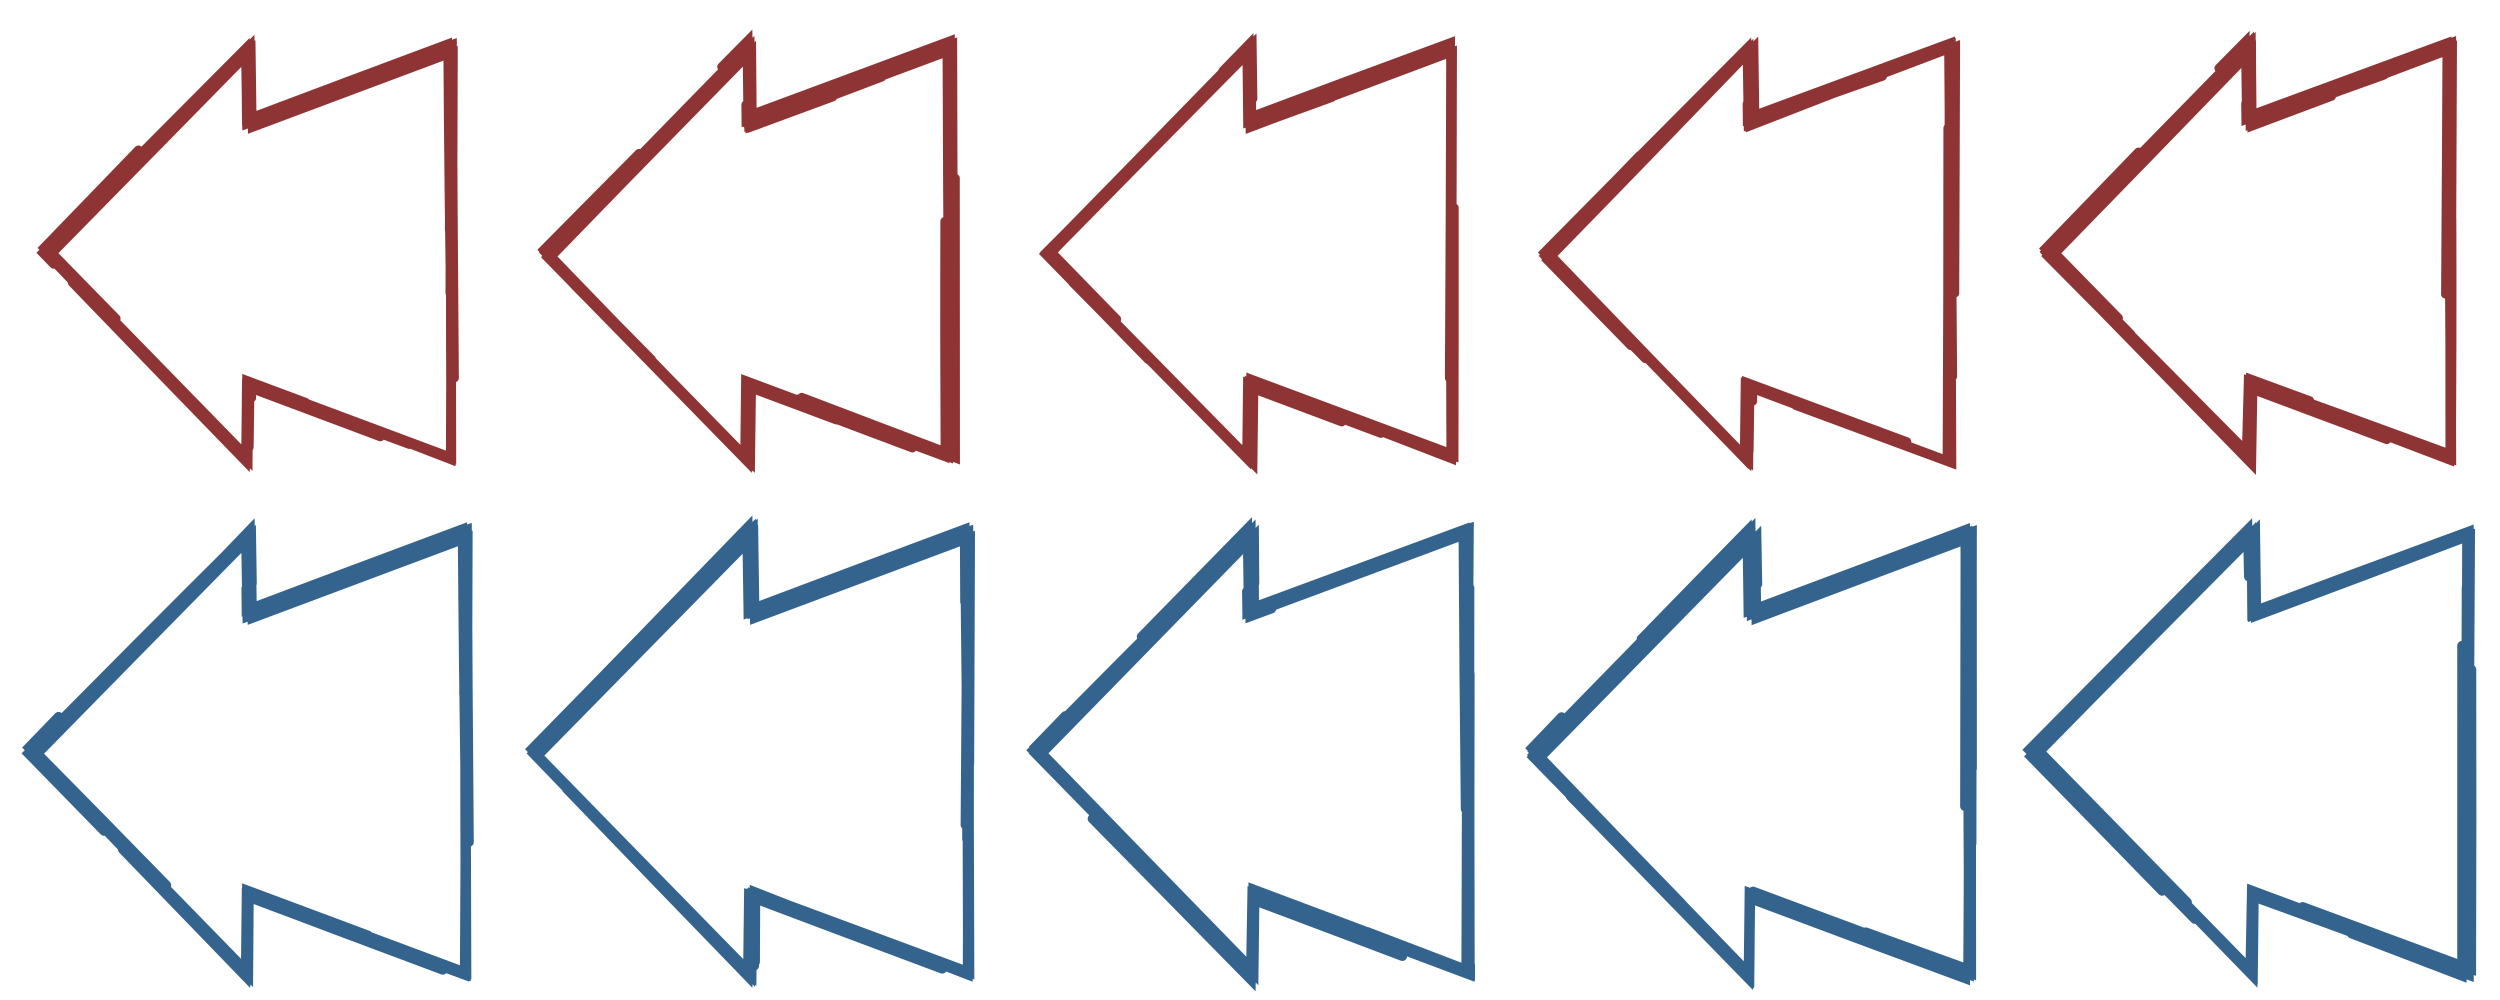 <?xml version="1.0" encoding="UTF-8" standalone="no"?>
<!-- Created with Inkscape (http://www.inkscape.org/) -->

<svg
   xmlns:dc="http://purl.org/dc/elements/1.1/"
   xmlns:cc="http://creativecommons.org/ns#"
   xmlns:rdf="http://www.w3.org/1999/02/22-rdf-syntax-ns#"
   xmlns:svg="http://www.w3.org/2000/svg"
   xmlns="http://www.w3.org/2000/svg"
   xmlns:sodipodi="http://sodipodi.sourceforge.net/DTD/sodipodi-0.dtd"
   xmlns:inkscape="http://www.inkscape.org/namespaces/inkscape"
   width="400"
   height="160"
   viewBox="0 0 400 160"
   id="svg4336"
   version="1.1"
   inkscape:version="0.91 r13725"
   sodipodi:docname="tutorial_arrow_left.svg">
  <defs
     id="defs4338">
    <inkscape:path-effect
       tgtlength_rdm="0.3;1"
       tgtlength="100"
       tgtscale="10"
       tgt_places_rdmness="1;1"
       nbtangents="0"
       tremble_frequency="1"
       tremble_size="0.6;618836982"
       parallel_offset="0.6;1"
       ends_tolerance="0.1;1"
       strokeoverlap_rdm="0.3;1"
       strokeoverlap="0.3"
       strokelength_rdm="0.3;1"
       strokelength="100"
       nbiter_approxstrokes="4"
       is_visible="true"
       id="path-effect6375"
       effect="sketch" />
    <inkscape:path-effect
       effect="sketch"
       id="path-effect6369"
       is_visible="true"
       nbiter_approxstrokes="4"
       strokelength="100"
       strokelength_rdm="0.3;1"
       strokeoverlap="0.3"
       strokeoverlap_rdm="0.3;1"
       ends_tolerance="0.1;1"
       parallel_offset="0.6;42583124"
       tremble_size="0.6;1"
       tremble_frequency="1"
       nbtangents="0"
       tgt_places_rdmness="1;1"
       tgtscale="10"
       tgtlength="100"
       tgtlength_rdm="0.3;1" />
    <inkscape:path-effect
       tgtlength_rdm="0.3;1"
       tgtlength="100"
       tgtscale="10"
       tgt_places_rdmness="1;1"
       nbtangents="0"
       tremble_frequency="1"
       tremble_size="0.6;1514296265"
       parallel_offset="0.5;1"
       ends_tolerance="0.1;1"
       strokeoverlap_rdm="0.3;1"
       strokeoverlap="0.3"
       strokelength_rdm="0.3;1"
       strokelength="100"
       nbiter_approxstrokes="4"
       is_visible="true"
       id="path-effect6363"
       effect="sketch" />
    <inkscape:path-effect
       effect="sketch"
       id="path-effect6357"
       is_visible="true"
       nbiter_approxstrokes="4"
       strokelength="100"
       strokelength_rdm="0.3;1"
       strokeoverlap="0.3"
       strokeoverlap_rdm="0.3;1"
       ends_tolerance="0.1;1"
       parallel_offset="0.6;1"
       tremble_size="0.6;1570625061"
       tremble_frequency="1"
       nbtangents="0"
       tgt_places_rdmness="1;1"
       tgtscale="10"
       tgtlength="100"
       tgtlength_rdm="0.3;1" />
    <inkscape:path-effect
       tgtlength_rdm="0.3;1"
       tgtlength="100"
       tgtscale="10"
       tgt_places_rdmness="1;1"
       nbtangents="0"
       tremble_frequency="1"
       tremble_size="0.9;2079157014"
       parallel_offset="0.8;750149994"
       ends_tolerance="0.1;1"
       strokeoverlap_rdm="0.3;1"
       strokeoverlap="0.3"
       strokelength_rdm="0.3;1"
       strokelength="100"
       nbiter_approxstrokes="4"
       is_visible="true"
       id="path-effect6326"
       effect="sketch" />
    <inkscape:path-effect
       effect="sketch"
       id="path-effect6322"
       is_visible="true"
       nbiter_approxstrokes="4"
       strokelength="100"
       strokelength_rdm="0.3;1"
       strokeoverlap="0.3"
       strokeoverlap_rdm="0.3;1"
       ends_tolerance="0.1;1"
       parallel_offset="0.8;1"
       tremble_size="1;576035799"
       tremble_frequency="1"
       nbtangents="0"
       tgt_places_rdmness="1;1"
       tgtscale="10"
       tgtlength="100"
       tgtlength_rdm="0.3;1" />
    <inkscape:path-effect
       tgtlength_rdm="0.3;1"
       tgtlength="100"
       tgtscale="10"
       tgt_places_rdmness="1;1"
       nbtangents="0"
       tremble_frequency="1"
       tremble_size="0.7;769559907"
       parallel_offset="0.8;1"
       ends_tolerance="0.1;1"
       strokeoverlap_rdm="0.3;1"
       strokeoverlap="0.3"
       strokelength_rdm="0.3;1"
       strokelength="100"
       nbiter_approxstrokes="4"
       is_visible="true"
       id="path-effect6318"
       effect="sketch" />
    <inkscape:path-effect
       effect="sketch"
       id="path-effect6314"
       is_visible="true"
       nbiter_approxstrokes="4"
       strokelength="100"
       strokelength_rdm="0.3;1561264387"
       strokeoverlap="0.3"
       strokeoverlap_rdm="0.3;1"
       ends_tolerance="0.1;1"
       parallel_offset="0.8;1"
       tremble_size="0.9;1"
       tremble_frequency="1"
       nbtangents="0"
       tgt_places_rdmness="1;1"
       tgtscale="10"
       tgtlength="100"
       tgtlength_rdm="0.3;1" />
    <inkscape:path-effect
       tgtlength_rdm="0.3;1"
       tgtlength="100"
       tgtscale="10"
       tgt_places_rdmness="1;1"
       nbtangents="0"
       tremble_frequency="1"
       tremble_size="0.6;1"
       parallel_offset="0.6;1"
       ends_tolerance="0.1;1"
       strokeoverlap_rdm="0.3;1"
       strokeoverlap="0.3"
       strokelength_rdm="0.3;1"
       strokelength="100"
       nbiter_approxstrokes="4"
       is_visible="true"
       id="path-effect6310"
       effect="sketch" />
    <inkscape:path-effect
       effect="sketch"
       id="path-effect6296"
       is_visible="true"
       nbiter_approxstrokes="4"
       strokelength="100"
       strokelength_rdm="0.3;1"
       strokeoverlap="0.3"
       strokeoverlap_rdm="0.3;1"
       ends_tolerance="0.1;1"
       parallel_offset="0.6;750149994"
       tremble_size="0.6;2079157014"
       tremble_frequency="1"
       nbtangents="0"
       tgt_places_rdmness="1;1"
       tgtscale="10"
       tgtlength="100"
       tgtlength_rdm="0.3;1" />
    <inkscape:path-effect
       tgtlength_rdm="0.3;1"
       tgtlength="100"
       tgtscale="10"
       tgt_places_rdmness="1;1"
       nbtangents="0"
       tremble_frequency="1"
       tremble_size="0.6;576035799"
       parallel_offset="0.6;1"
       ends_tolerance="0.1;1"
       strokeoverlap_rdm="0.3;1"
       strokeoverlap="0.3"
       strokelength_rdm="0.3;1"
       strokelength="100"
       nbiter_approxstrokes="4"
       is_visible="true"
       id="path-effect6292"
       effect="sketch" />
    <inkscape:path-effect
       effect="sketch"
       id="path-effect6288"
       is_visible="true"
       nbiter_approxstrokes="4"
       strokelength="100"
       strokelength_rdm="0.3;1"
       strokeoverlap="0.3"
       strokeoverlap_rdm="0.3;1"
       ends_tolerance="0.1;1"
       parallel_offset="0.6;1"
       tremble_size="0.6;769559907"
       tremble_frequency="1"
       nbtangents="0"
       tgt_places_rdmness="1;1"
       tgtscale="10"
       tgtlength="100"
       tgtlength_rdm="0.3;1" />
    <inkscape:path-effect
       tgtlength_rdm="0.3;1"
       tgtlength="100"
       tgtscale="10"
       tgt_places_rdmness="1;1"
       nbtangents="0"
       tremble_frequency="1"
       tremble_size="0.6;1"
       parallel_offset="0.6;1"
       ends_tolerance="0.1;1"
       strokeoverlap_rdm="0.3;1"
       strokeoverlap="0.3"
       strokelength_rdm="0.3;1561264387"
       strokelength="100"
       nbiter_approxstrokes="4"
       is_visible="true"
       id="path-effect6284"
       effect="sketch" />
    <inkscape:path-effect
       tgtlength_rdm="0.3;1"
       tgtlength="100"
       tgtscale="10"
       tgt_places_rdmness="1;1"
       nbtangents="0"
       tremble_frequency="1"
       tremble_size="1.9;1"
       parallel_offset="0.8;1"
       ends_tolerance="0.1;1"
       strokeoverlap_rdm="0.3;1"
       strokeoverlap="0.3"
       strokelength_rdm="0.3;1"
       strokelength="100"
       nbiter_approxstrokes="4"
       is_visible="true"
       id="path-effect6271"
       effect="sketch" />
    <inkscape:path-effect
       effect="sketch"
       id="path-effect6250"
       is_visible="true"
       nbiter_approxstrokes="4"
       strokelength="100"
       strokelength_rdm="0.3;1"
       strokeoverlap="0.3"
       strokeoverlap_rdm="0.3;1"
       ends_tolerance="0.1;1"
       parallel_offset="0.6;1"
       tremble_size="0.6;1"
       tremble_frequency="1"
       nbtangents="0"
       tgt_places_rdmness="1;1"
       tgtscale="10"
       tgtlength="100"
       tgtlength_rdm="0.3;1" />
    <inkscape:path-effect
       effect="skeletal"
       id="path-effect5423"
       is_visible="true"
       pattern="m -127.931,6.699 2.71,-4.83 2.71,4.83 z"
       copytype="repeated"
       prop_scale="1"
       scale_y_rel="false"
       spacing="3.5"
       normal_offset="0"
       tang_offset="0"
       prop_units="false"
       vertical_pattern="false"
       fuse_tolerance="0" />
    <inkscape:path-effect
       effect="sketch"
       id="path-effect5425"
       is_visible="true"
       nbiter_approxstrokes="3"
       strokelength="15"
       strokelength_rdm="0.3;1"
       strokeoverlap="0.3"
       strokeoverlap_rdm="0.3;1"
       ends_tolerance="0.1;1"
       parallel_offset="0.1;1519241579"
       tremble_size="0.3;313929042"
       tremble_frequency="1"
       nbtangents="0"
       tgt_places_rdmness="1;1"
       tgtscale="10"
       tgtlength="100"
       tgtlength_rdm="0.3;1" />
    <inkscape:path-effect
       effect="sketch"
       id="path-effect5116"
       is_visible="true"
       nbiter_approxstrokes="4"
       strokelength="20"
       strokelength_rdm="0.3;1"
       strokeoverlap="0.3"
       strokeoverlap_rdm="0.3;1"
       ends_tolerance="0.1;1"
       parallel_offset="1.2;334524706"
       tremble_size="1.2;1"
       tremble_frequency="1"
       nbtangents="0"
       tgt_places_rdmness="1;1"
       tgtscale="10"
       tgtlength="100"
       tgtlength_rdm="0.3;1" />
  </defs>
  <sodipodi:namedview
     id="base"
     pagecolor="#ffffff"
     bordercolor="#666666"
     borderopacity="1.0"
     inkscape:pageopacity="0.0"
     inkscape:pageshadow="2"
     inkscape:zoom="1.979899"
     inkscape:cx="112.23438"
     inkscape:cy="26.23718"
     inkscape:document-units="px"
     inkscape:current-layer="layer7"
     showgrid="false"
     inkscape:window-width="1920"
     inkscape:window-height="1017"
     inkscape:window-x="1912"
     inkscape:window-y="-8"
     inkscape:window-maximized="1"
     fit-margin-top="0"
     fit-margin-left="0"
     fit-margin-right="0"
     fit-margin-bottom="0"
     units="px"
     inkscape:snap-center="true" />
  <g
     inkscape:label="box"
     inkscape:groupmode="layer"
     id="layer1"
     transform="translate(-277.143,-163.791)"
     style="display:none"
     sodipodi:insensitive="true">
    <rect
       style="opacity:0.98;fill:#000000;fill-opacity:0.256;fill-rule:nonzero;stroke:none;stroke-width:1.5;stroke-linecap:round;stroke-linejoin:round;stroke-miterlimit:4;stroke-dasharray:none;stroke-dashoffset:0;stroke-opacity:1"
       id="rect6252"
       width="80"
       height="80"
       x="277.143"
       y="243.791" />
    <rect
       y="243.791"
       x="357.143"
       height="80"
       width="80"
       id="rect6256"
       style="opacity:0.98;fill:#000000;fill-opacity:0.256;fill-rule:nonzero;stroke:none;stroke-width:1.5;stroke-linecap:round;stroke-linejoin:round;stroke-miterlimit:4;stroke-dasharray:none;stroke-dashoffset:0;stroke-opacity:1" />
    <rect
       style="opacity:0.98;fill:#000000;fill-opacity:0.256;fill-rule:nonzero;stroke:none;stroke-width:1.5;stroke-linecap:round;stroke-linejoin:round;stroke-miterlimit:4;stroke-dasharray:none;stroke-dashoffset:0;stroke-opacity:1"
       id="rect6258"
       width="80"
       height="80"
       x="437.143"
       y="243.791" />
    <rect
       y="243.791"
       x="517.143"
       height="80"
       width="80"
       id="rect6260"
       style="opacity:0.98;fill:#000000;fill-opacity:0.256;fill-rule:nonzero;stroke:none;stroke-width:1.5;stroke-linecap:round;stroke-linejoin:round;stroke-miterlimit:4;stroke-dasharray:none;stroke-dashoffset:0;stroke-opacity:1" />
    <rect
       style="opacity:0.98;fill:#000000;fill-opacity:0.256;fill-rule:nonzero;stroke:none;stroke-width:1.5;stroke-linecap:round;stroke-linejoin:round;stroke-miterlimit:4;stroke-dasharray:none;stroke-dashoffset:0;stroke-opacity:1"
       id="rect6262"
       width="80"
       height="80"
       x="597.143"
       y="243.791" />
    <rect
       y="163.791"
       x="277.143"
       height="80"
       width="80"
       id="rect6298"
       style="opacity:0.98;fill:#000000;fill-opacity:0.256;fill-rule:nonzero;stroke:none;stroke-width:1.5;stroke-linecap:round;stroke-linejoin:round;stroke-miterlimit:4;stroke-dasharray:none;stroke-dashoffset:0;stroke-opacity:1" />
    <rect
       style="opacity:0.98;fill:#000000;fill-opacity:0.256;fill-rule:nonzero;stroke:none;stroke-width:1.5;stroke-linecap:round;stroke-linejoin:round;stroke-miterlimit:4;stroke-dasharray:none;stroke-dashoffset:0;stroke-opacity:1"
       id="rect6300"
       width="80"
       height="80"
       x="357.143"
       y="163.791" />
    <rect
       y="163.791"
       x="437.143"
       height="80"
       width="80"
       id="rect6302"
       style="opacity:0.98;fill:#000000;fill-opacity:0.256;fill-rule:nonzero;stroke:none;stroke-width:1.5;stroke-linecap:round;stroke-linejoin:round;stroke-miterlimit:4;stroke-dasharray:none;stroke-dashoffset:0;stroke-opacity:1" />
    <rect
       style="opacity:0.98;fill:#000000;fill-opacity:0.256;fill-rule:nonzero;stroke:none;stroke-width:1.5;stroke-linecap:round;stroke-linejoin:round;stroke-miterlimit:4;stroke-dasharray:none;stroke-dashoffset:0;stroke-opacity:1"
       id="rect6304"
       width="80"
       height="80"
       x="517.143"
       y="163.791" />
    <rect
       y="163.791"
       x="597.143"
       height="80"
       width="80"
       id="rect6306"
       style="opacity:0.98;fill:#000000;fill-opacity:0.256;fill-rule:nonzero;stroke:none;stroke-width:1.5;stroke-linecap:round;stroke-linejoin:round;stroke-miterlimit:4;stroke-dasharray:none;stroke-dashoffset:0;stroke-opacity:1" />
  </g>
  <g
     inkscape:groupmode="layer"
     id="layer7"
     inkscape:label="normal_fill"
     style="display:inline"
     transform="translate(0,80)" />
  <g
     inkscape:groupmode="layer"
     id="layer5"
     inkscape:label="normal"
     style="display:inline"
     transform="translate(0,80)">
    <path
       style="display:inline;opacity:0.98;fill:none;fill-opacity:1;fill-rule:nonzero;stroke:#30618c;stroke-width:1.5;stroke-linecap:round;stroke-miterlimit:4;stroke-dasharray:none;stroke-dashoffset:0;stroke-opacity:1"
       d="m 317.402,256.37 c 0.037,2.109 0.072,4.219 0.106,6.33 11.543,-4.329 23.036,-8.626 34.504,-12.909 -0.029,12.429 -0.084,24.87 -0.137,37.303 m -0.139,-20.63 c -0.042,17.617 -0.007,35.282 0.069,52.968 -5.844,-2.18 -11.684,-4.357 -17.519,-6.534 m 13.694,6.09 c -10.508,-3.924 -20.972,-7.851 -31.414,-11.79 -0.049,4.277 -0.094,8.553 -0.137,12.827 -6.562,-6.766 -13.113,-13.542 -19.663,-20.332 m 12.339,12.255 c -8.787,-8.999 -17.616,-18.027 -26.457,-27.061 11.569,-11.781 23.118,-23.572 34.714,-35.325 0.038,2.525 0.077,5.051 0.117,7.578 m -0.955,0.793 c 0.01,1.151 0.02,2.301 0.031,3.452 11.465,-4.326 22.998,-8.639 34.579,-12.955 0.102,14.8 0.276,29.595 0.491,44.36 m -0.062,-20.78 c -0.06,16.013 -0.012,31.904 0.104,47.711 -8.888,-3.436 -17.753,-6.902 -26.602,-10.391 m 15.608,6.626 c -8.061,-2.998 -16.093,-5.999 -24.103,-9.005 -0.041,4.288 -0.076,8.575 -0.107,12.861 -8.354,-8.615 -16.669,-17.238 -24.961,-25.868 m 12.285,11.485 c -7.011,-7.201 -14.053,-14.376 -21.119,-21.527 9.298,-9.492 18.553,-18.942 27.78,-28.357 m -10.473,10.718 c 5.687,-5.766 11.357,-11.551 17.016,-17.35 0.051,4.284 0.099,8.563 0.145,12.839 11.478,-4.338 22.935,-8.706 34.388,-13.094 -0.022,6.011 -0.044,12.018 -0.066,18.02 m -34.159,-9.84 c 0.014,1.475 0.029,2.949 0.045,4.423 11.477,-4.23 22.994,-8.485 34.539,-12.738 0.065,16.641 0.18,33.287 0.316,50.008 m -0.585,-24.708 c 0.09,15.32 0.099,30.609 0.082,45.884 -11.352,-4.247 -22.719,-8.503 -34.074,-12.76 m 18.39,6.484 c -6.447,-2.4 -12.912,-4.814 -19.388,-7.239 -0.045,4.29 -0.096,8.575 -0.149,12.856 -11.555,-11.842 -23.159,-23.738 -34.745,-35.651 1.593,-1.648 3.185,-3.296 4.779,-4.945 m 7.288,18.316 c -4.046,-4.155 -8.097,-8.301 -12.149,-12.436 11.605,-11.727 23.191,-23.373 34.816,-34.923 0.072,4.357 0.146,8.721 0.224,13.092 1.167,-0.41 2.333,-0.819 3.5,-1.228 m -3.154,-10.811 c 0.028,3.767 0.058,7.533 0.089,11.299 11.45,-4.223 22.911,-8.445 34.362,-12.638 -0.032,8.556 -0.069,17.127 -0.119,25.721 m 0.281,-16.945 c 0.014,20.453 -0.048,40.986 -0.171,61.524 -5.488,-2.031 -10.981,-4.061 -16.478,-6.092 m 16.442,5.167 c -8.6e-4,0.425 -0.002,0.85 -0.002,1.275 -11.519,-4.251 -22.998,-8.516 -34.448,-12.776 -0.035,4.303 -0.067,8.606 -0.096,12.91 -9.419,-9.661 -18.805,-19.31 -28.174,-28.926 m 17.574,17.844 c -7.908,-8.081 -15.834,-16.211 -23.768,-24.38 11.55,-11.89 23.084,-23.864 34.628,-35.893 0.051,4.233 0.103,8.462 0.156,12.688 0.267,-0.104 0.534,-0.208 0.801,-0.312"
       id="rect4280"
       inkscape:connector-curvature="0"
       sodipodi:nodetypes="cccccccc"
       inkscape:path-effect="#path-effect6250"
       inkscape:original-d="m 316.95729,248.89977 0.15613,12.87542 34.49063,-12.87542 0,70.81115 -34.49063,-12.87544 -0.15613,12.87544 -34.64688,-35.40558 z"
       transform="translate(-277.143,-243.791)" />
    <path
       inkscape:original-d="m 120.19462,5.10898 0.15613,12.87542 34.49063,-12.87542 0,70.81115 -34.49063,-12.87544 -0.15613,12.87544 -34.646885,-35.40558 z"
       inkscape:path-effect="#path-effect6284"
       sodipodi:nodetypes="cccccccc"
       inkscape:connector-curvature="0"
       id="path6282"
       d="m 120.639,12.579 c 0.037,2.109 0.072,4.219 0.106,6.33 11.543,-4.329 23.036,-8.626 34.504,-12.909 -0.029,12.077 -0.081,24.166 -0.133,36.247 m -0.144,-20.374 c -0.043,17.883 -0.006,35.816 0.072,53.77 -6.105,-2.277 -12.205,-4.552 -18.301,-6.825 m 14.016,6.209 c -10.355,-3.867 -20.668,-7.737 -30.957,-11.618 -0.049,4.277 -0.095,8.553 -0.138,12.827 C 109.993,66.265 100.346,56.272 90.688,46.243 M 105.002,60.657 C 98.642,54.144 92.261,47.616 85.869,41.081 97.449,29.308 108.995,17.513 120.575,5.746 c 0.06,4.301 0.122,8.604 0.188,12.909 3.052,-1.125 6.106,-2.249 9.163,-3.371 M 119.76,14.143 c 0.01,1.151 0.02,2.301 0.031,3.452 11.465,-4.326 22.998,-8.639 34.579,-12.955 0.122,17.685 0.347,35.363 0.62,52.991 m -0.192,-22.944 c -0.052,13.851 -0.023,27.61 0.061,41.301 -11.423,-4.392 -22.803,-8.837 -34.158,-13.318 -0.002,3.953 -0.002,7.902 -1.5e-4,11.848 m 7.255,-8.308 c -2.724,-1.013 -5.444,-2.026 -8.161,-3.04 -0.058,4.291 -0.109,8.58 -0.153,12.869 C 108.121,64.225 96.688,52.397 85.301,40.554 92.049,33.73 98.813,26.9 105.584,20.067 M 90.267,35.625 C 100.402,25.288 110.472,15.006 120.499,4.769 c 0.03,4.317 0.057,8.638 0.08,12.962 6.46,-2.376 12.911,-4.741 19.355,-7.098 m -19.637,2.961 c 0.022,1.47 0.044,2.939 0.066,4.407 11.528,-4.274 23.02,-8.589 34.494,-12.933 -0.031,16.438 -0.097,32.823 -0.157,49.181 m 0.38,-25.238 c -0.037,15.542 -0.008,31.039 0.061,46.547 -11.441,-4.251 -22.857,-8.495 -34.259,-12.704 -0.016,3.676 -0.031,7.356 -0.044,11.039 m 13.329,-5.704 c -4.573,-1.71 -9.155,-3.422 -13.744,-5.138 -0.04,4.294 -0.085,8.586 -0.133,12.877 C 108.755,64.122 97.164,52.292 85.587,40.457 c 0.544,-0.559 1.089,-1.118 1.633,-1.677 m 9.836,13.4 C 93.066,48.086 89.063,43.983 85.052,39.871 96.636,28.069 108.147,16.201 119.654,4.303 c 0.018,1.916 0.037,3.831 0.055,5.746 m -9.914,4.916 c 3.244,-3.288 6.484,-6.57 9.724,-9.846 0.067,4.308 0.133,8.622 0.198,12.941 11.535,-4.213 23.065,-8.38 34.615,-12.495 0.015,3.58 0.032,7.164 0.05,10.752 M 120.271,6.67 c 0.028,3.767 0.058,7.533 0.089,11.299 11.45,-4.223 22.911,-8.445 34.362,-12.638 -0.058,15.487 -0.133,31.019 -0.271,46.654 m 0.432,-21.802 c 0.011,15.112 -0.021,30.267 -0.087,45.436 -7.876,-2.922 -15.762,-5.84 -23.657,-8.759 m 15.699,6.19 c -8.903,-3.284 -17.782,-6.577 -26.641,-9.87 -0.041,4.302 -0.078,8.605 -0.112,12.908 C 110.507,66.277 100.966,56.472 91.447,46.697 M 107.365,62.819 C 100.176,55.474 92.973,48.088 85.762,40.669 97.315,28.789 108.848,16.824 120.392,4.802 c 0,-4.173e-4 0.004,0.301 0.004,0.301 M 103.92,21.333 c 5.429,-5.523 10.861,-11.045 16.296,-16.562 0.057,4.308 0.114,8.617 0.173,12.928 11.516,-4.236 23.04,-8.454 34.575,-12.641 0.027,8.694 0.059,17.404 0.097,26.135"
       style="display:inline;opacity:0.98;fill:none;fill-opacity:1;fill-rule:nonzero;stroke:#30618c;stroke-width:1.5;stroke-linecap:round;stroke-miterlimit:4;stroke-dasharray:none;stroke-dashoffset:0;stroke-opacity:1" />
    <path
       style="display:inline;opacity:0.98;fill:none;fill-opacity:1;fill-rule:nonzero;stroke:#30618c;stroke-width:1.5;stroke-linecap:round;stroke-miterlimit:4;stroke-dasharray:none;stroke-dashoffset:0;stroke-opacity:1"
       d="m 199.983,11.655 c 0.015,2.114 0.032,4.229 0.05,6.343 11.454,-4.307 22.962,-8.603 34.499,-12.897 0.041,12.419 0.111,24.841 0.185,37.257 m 0.35,-19.391 c 0.087,17.756 0.107,35.407 0.135,53.041 -5.862,-2.198 -11.722,-4.399 -17.579,-6.597 m 14.227,5.11 c -10.511,-3.902 -21.009,-7.796 -31.514,-11.682 -0.073,4.297 -0.148,8.596 -0.224,12.896 -6.636,-6.709 -13.282,-13.413 -19.951,-20.112 m 12.636,12.542 C 183.995,59.074 175.139,50.024 166.253,40.997 177.763,29.226 189.222,17.494 200.682,5.761 c 0.017,2.528 0.034,5.056 0.051,7.584 m -1.25,1.276 c 0.014,1.159 0.028,2.318 0.042,3.476 11.5,-4.248 23.031,-8.551 34.592,-12.887 0.077,14.776 0.198,29.503 0.36,44.222 m 0.711,-21.625 c -0.005,15.928 -0.039,31.897 -0.106,47.884 -8.997,-3.327 -18.006,-6.648 -27.027,-9.966 m 16.323,7.279 c -7.987,-3.031 -16.001,-6.047 -24.035,-9.056 -0.053,4.286 -0.112,8.574 -0.174,12.863 -8.443,-8.607 -16.915,-17.205 -25.393,-25.813 m 11.536,10.537 c -7.068,-7.147 -14.083,-14.314 -21.056,-21.49 9.423,-9.525 18.922,-19.065 28.478,-28.593 m -11.098,10.42 c 5.634,-5.773 11.286,-11.547 16.951,-17.319 0.054,4.298 0.113,8.597 0.174,12.897 11.523,-4.27 23.071,-8.534 34.626,-12.785 0.029,6.079 0.06,12.161 0.091,18.247 m -33.82,-9.916 c 0.015,1.469 0.03,2.938 0.044,4.407 11.47,-4.272 22.926,-8.556 34.356,-12.843 -0.09,16.594 -0.225,33.183 -0.428,49.789 m 0.079,-24.898 c -0.046,15.336 -0.082,30.643 -0.136,45.947 -11.381,-4.224 -22.775,-8.449 -34.194,-12.663 m 19.535,6.811 c -6.467,-2.427 -12.942,-4.857 -19.423,-7.292 -0.048,4.284 -0.098,8.566 -0.149,12.846 -11.546,-11.847 -23.112,-23.721 -34.663,-35.632 1.597,-1.648 3.195,-3.296 4.793,-4.945 m 7.607,18.651 c -4.067,-4.142 -8.146,-8.283 -12.237,-12.421 11.497,-11.736 22.901,-23.45 34.221,-35.103 -0.007,4.331 -0.02,8.665 -0.038,13.005 1.139,-0.419 2.277,-0.837 3.415,-1.255 M 200.557,6.811 c 0.039,3.745 0.074,7.494 0.107,11.244 11.456,-4.273 22.879,-8.516 34.26,-12.731 -0.08,8.542 -0.179,17.098 -0.302,25.668 m 0.524,-16.923 c -0.036,20.431 -0.032,40.884 -0.03,61.26 -5.453,-2.077 -10.906,-4.16 -16.36,-6.252 m 16.497,5.366 c -8e-5,0.424 -1.6e-4,0.848 -2.3e-4,1.272 -11.499,-4.279 -22.995,-8.549 -34.489,-12.804 -0.051,4.305 -0.102,8.611 -0.153,12.92 -9.488,-9.648 -18.975,-19.275 -28.462,-28.876 m 17.353,17.998 c -7.957,-8.136 -15.91,-16.269 -23.864,-24.407 11.52,-11.844 23.034,-23.7 34.519,-35.596 0.035,4.267 0.069,8.532 0.099,12.793 0.266,-0.102 0.531,-0.203 0.796,-0.305"
       id="path6286"
       inkscape:connector-curvature="0"
       sodipodi:nodetypes="cccccccc"
       inkscape:path-effect="#path-effect6288"
       inkscape:original-d="m 200.19462,5.10898 0.15613,12.87542 34.49063,-12.87542 0,70.81115 -34.49063,-12.87544 -0.15613,12.87544 -34.64689,-35.40558 z" />
    <path
       inkscape:original-d="m 280.19459,5.10898 0.15613,12.87542 34.49063,-12.87542 0,70.81115 -34.49063,-12.87544 -0.15613,12.87544 -34.64689,-35.40558 z"
       inkscape:path-effect="#path-effect6292"
       sodipodi:nodetypes="cccccccc"
       inkscape:connector-curvature="0"
       id="path6290"
       d="m 280.892,12.621 c 0.034,2.11 0.067,4.22 0.099,6.33 11.534,-4.334 23.043,-8.667 34.545,-13.016 0.005,12.362 0.004,24.707 0.015,37.017 m -0.686,-19.843 c -0.023,17.727 0.05,35.322 0.2,52.847 -5.818,-2.237 -11.627,-4.483 -17.427,-6.734 m 13.808,5.845 c -10.48,-3.844 -20.939,-7.721 -31.388,-11.611 -0.051,4.296 -0.101,8.59 -0.15,12.882 -6.575,-6.724 -13.145,-13.452 -19.717,-20.174 m 12.619,12.364 c -8.903,-9 -17.758,-18.042 -26.586,-27.104 11.586,-11.817 23.217,-23.669 34.85,-35.508 0.043,2.512 0.087,5.024 0.13,7.537 m -1.298,0.802 c 0.016,1.154 0.031,2.308 0.047,3.461 11.512,-4.296 23.007,-8.613 34.492,-12.949 -0.014,14.775 -0.042,29.52 -0.071,44.236 m 0.965,-21.182 c 0.068,16.045 0.083,32.012 0.089,47.958 -8.953,-3.351 -17.909,-6.71 -26.858,-10.063 m 15.616,6.548 c -8.062,-2.986 -16.099,-5.98 -24.117,-8.98 -0.046,4.291 -0.086,8.581 -0.123,12.869 -8.372,-8.608 -16.714,-17.224 -25.04,-25.843 m 11.581,12.055 c -7.054,-7.165 -14.095,-14.364 -21.126,-21.59 9.344,-9.591 18.704,-19.23 28.068,-28.901 m -10.819,10.378 c 5.618,-5.783 11.264,-11.564 16.93,-17.343 0.055,4.295 0.115,8.591 0.18,12.887 11.534,-4.278 23.105,-8.551 34.687,-12.817 0.042,6.072 0.087,12.145 0.131,18.219 m -33.559,-9.717 c 0.021,1.469 0.042,2.938 0.063,4.407 11.521,-4.271 23.018,-8.546 34.505,-12.815 -0.014,16.617 -0.047,33.242 -0.072,49.9 m -0.542,-25.351 c 0.082,15.252 0.043,30.523 -0.065,45.786 -11.424,-4.256 -22.891,-8.518 -34.376,-12.797 m 18.829,7.468 c -6.47,-2.403 -12.947,-4.826 -19.429,-7.266 -0.049,4.28 -0.1,8.554 -0.152,12.822 -11.549,-11.895 -23.117,-23.879 -34.674,-35.922 1.596,-1.666 3.193,-3.333 4.79,-5.001 m 7.644,18.91 c -4.067,-4.153 -8.134,-8.313 -12.199,-12.481 11.568,-11.82 23.144,-23.698 34.738,-35.616 0.064,4.262 0.129,8.52 0.195,12.777 1.163,-0.443 2.326,-0.886 3.49,-1.329 M 280.304,6.66 c 0.043,3.725 0.085,7.458 0.125,11.2 11.479,-4.301 22.938,-8.513 34.376,-12.662 -0.041,8.587 -0.092,17.203 -0.154,25.841 m 0.289,-17.786 c 0.12,20.541 0.078,41.143 0.012,61.829 -5.472,-1.989 -10.947,-3.971 -16.42,-5.945 m 15.934,6.172 c -0.002,0.425 -0.004,0.85 -0.006,1.275 -11.551,-4.258 -23.064,-8.548 -34.563,-12.853 -0.053,4.287 -0.104,8.572 -0.154,12.856 -9.487,-9.726 -18.967,-19.466 -28.471,-29.2 m 17.861,17.243 c -7.887,-8.144 -15.799,-16.276 -23.719,-24.406 11.571,-11.834 23.126,-23.666 34.717,-35.535 0.063,4.274 0.128,8.546 0.196,12.814 0.268,-0.101 0.536,-0.202 0.804,-0.304"
       style="display:inline;opacity:0.98;fill:none;fill-opacity:1;fill-rule:nonzero;stroke:#30618c;stroke-width:1.5;stroke-linecap:round;stroke-miterlimit:4;stroke-dasharray:none;stroke-dashoffset:0;stroke-opacity:1" />
    <path
       style="display:inline;opacity:0.98;fill:none;fill-opacity:1;fill-rule:nonzero;stroke:#30618c;stroke-width:1.5;stroke-linecap:round;stroke-miterlimit:4;stroke-dasharray:none;stroke-dashoffset:0;stroke-opacity:1"
       d="m 360.264,11.89 c 0.015,2.121 0.032,4.24 0.048,6.358 11.446,-4.288 22.916,-8.622 34.385,-12.992 -0.028,12.341 -0.057,24.643 -0.111,36.916 m -0.678,-18.875 c 0.007,17.744 0.005,35.337 -0.001,52.857 -5.873,-2.239 -11.747,-4.487 -17.622,-6.742 m 15.629,5.05 c -10.4,-3.929 -20.826,-7.841 -31.263,-11.744 -0.047,4.291 -0.095,8.583 -0.144,12.876 -6.575,-6.724 -13.152,-13.445 -19.721,-20.168 m 10.387,11.64 c -8.896,-9.026 -17.738,-18.059 -26.543,-27.09 11.616,-11.776 23.296,-23.548 35,-35.291 0.054,2.526 0.109,5.053 0.165,7.581 m 1.065,2.862 c 0.011,1.158 0.021,2.316 0.032,3.474 11.461,-4.256 22.919,-8.573 34.361,-12.932 -0.067,14.748 -0.158,29.435 -0.3,44.095 m 0.497,-22.637 c 0.047,15.981 0.028,31.954 -0.027,47.934 -8.99,-3.332 -17.992,-6.661 -27,-9.984 m 16.344,7.295 c -8.066,-2.993 -16.114,-5.997 -24.151,-9.011 -0.055,4.284 -0.107,8.565 -0.157,12.844 -8.409,-8.635 -16.804,-17.289 -25.202,-25.96 m 10.685,12.322 c -6.989,-7.18 -14.007,-14.36 -21.043,-21.538 9.338,-9.526 18.647,-19.048 27.955,-28.558 m -9.674,10.31 c 5.697,-5.822 11.381,-11.63 17.058,-17.433 0.061,4.282 0.121,8.566 0.179,12.851 11.516,-4.312 23.025,-8.617 34.551,-12.938 0.014,6.044 0.032,12.084 0.057,18.118 m -34.532,-9.949 c 0.013,1.459 0.026,2.919 0.04,4.381 11.465,-4.335 22.972,-8.599 34.505,-12.815 0.048,16.689 0.143,33.465 0.241,50.266 m -0.106,-25.166 c 0.034,15.289 -0.013,30.608 -0.118,45.955 C 383.635,71.861 372.177,67.688 360.693,63.531 m 19.344,6.98 c -6.468,-2.385 -12.944,-4.796 -19.424,-7.23 -0.048,4.285 -0.098,8.561 -0.149,12.83 -11.546,-11.89 -23.111,-23.887 -34.662,-35.928 1.597,-1.666 3.195,-3.332 4.793,-4.999 m 7.316,18.228 c -4.089,-4.165 -8.166,-8.327 -12.233,-12.486 11.566,-11.795 23.22,-23.568 34.925,-35.326 0.093,4.303 0.189,8.607 0.288,12.912 1.173,-0.429 2.346,-0.858 3.519,-1.286 M 360.261,7.209 c 0.046,3.752 0.092,7.501 0.14,11.249 11.505,-4.284 23.023,-8.589 34.553,-12.908 0.023,8.47 0.052,16.933 0.088,25.394 M 394.626,14.032 c -0.073,20.414 -0.064,40.935 -0.057,61.439 -5.451,-2.04 -10.903,-4.081 -16.357,-6.127 m 16.605,4.663 c 0.002,0.425 0.003,0.85 0.004,1.274 -11.456,-4.261 -22.98,-8.543 -34.554,-12.831 -0.079,4.293 -0.164,8.585 -0.254,12.876 -9.613,-9.701 -19.279,-19.406 -28.973,-29.096 M 349.953,64.363 c -7.949,-8.149 -15.884,-16.256 -23.812,-24.335 11.56,-11.758 23.138,-23.457 34.717,-35.14 0.06,4.323 0.12,8.647 0.18,12.971 0.015,-0.005 0.788,-0.287 0.802,-0.292"
       id="path6294"
       inkscape:connector-curvature="0"
       sodipodi:nodetypes="cccccccc"
       inkscape:path-effect="#path-effect6296"
       inkscape:original-d="m 360.19459,5.10898 0.15613,12.87542 34.49063,-12.87542 0,70.81115 -34.49063,-12.87544 -0.15613,12.87544 -34.64689,-35.40558 z" />
  </g>
  <g
     inkscape:groupmode="layer"
     id="layer8"
     inkscape:label="hovered_fill"
     transform="translate(0,80)"
     style="display:inline" />
  <g
     inkscape:groupmode="layer"
     id="layer6"
     inkscape:label="hovered"
     transform="translate(0,80)"
     style="display:inline">
    <path
       inkscape:original-d="m 39.827016,-72.526395 0.145549,12.00283 32.15314,-12.00283 0,66.0121552 L 39.972565,-18.517089 39.827016,-6.5142398 7.5282151,-39.520322 Z"
       inkscape:path-effect="#path-effect6310"
       sodipodi:nodetypes="cccccccc"
       inkscape:connector-curvature="0"
       id="path6308"
       d="m 40.272,-65.057 c 0.032,1.819 0.062,3.639 0.092,5.46 10.763,-4.037 21.482,-8.046 32.177,-12.041 -0.027,13.549 -0.087,27.116 -0.145,40.673 m -0.139,-20.63 c -0.036,14.9 -0.016,29.835 0.037,44.787 -8.39,-3.13 -16.768,-6.254 -25.138,-9.376 m 13.694,6.09 c -7.16,-2.674 -14.299,-5.349 -21.425,-8.028 -0.052,3.99 -0.099,7.978 -0.144,11.965 C 30.021,-15.676 20.795,-25.212 11.568,-34.776 m 12.339,12.255 C 18.564,-27.992 13.207,-33.474 7.84,-38.962 18.642,-49.934 29.409,-60.928 40.195,-71.904 c 0.054,4.008 0.109,8.016 0.166,12.027 4.319,-1.597 8.641,-3.192 12.968,-4.784 m -13.936,1.168 c 0.007,0.861 0.015,1.721 0.023,2.582 10.685,-4.033 21.429,-8.055 32.217,-12.079 0.098,15.921 0.282,31.839 0.513,47.721 m -0.062,-20.78 c -0.05,13.282 -0.025,26.48 0.051,39.615 -10.652,-4.089 -21.267,-8.226 -31.858,-12.395 -9.08e-4,0.831 -0.002,1.661 -0.002,2.492 m 13.269,3.212 c -4.719,-1.755 -9.429,-3.511 -14.129,-5.269 -0.048,3.999 -0.09,7.997 -0.127,11.994 -10.723,-11.016 -21.372,-22.045 -31.984,-33.087 0.342,-0.346 0.685,-0.692 1.027,-1.039 M 18.59,-29.04 C 15.039,-32.688 11.479,-36.329 7.913,-39.963 18.671,-50.943 29.365,-61.864 40.018,-72.737 c 0.014,2.947 0.026,5.895 0.038,8.845 M 35.609,-68.206 c 1.413,-1.432 2.824,-2.866 4.235,-4.3 0.058,4.006 0.112,8.007 0.162,12.004 10.724,-4.011 21.423,-8.054 32.11,-12.12 -0.036,13.189 -0.088,26.348 -0.136,39.49 M 40.169,-64.589 c 0.011,1.182 0.023,2.364 0.035,3.546 10.698,-3.942 21.43,-7.907 32.188,-11.871 0.062,17.766 0.183,35.534 0.328,53.386 m -0.585,-24.708 c 0.074,12.593 0.093,25.165 0.088,37.726 -10.722,-4.01 -21.464,-8.031 -32.202,-12.053 -0.047,3.378 -0.094,6.755 -0.14,10.133 m 9.001,-7.22 c -3.138,-1.168 -6.28,-2.339 -9.426,-3.514 -0.035,4.006 -0.074,8.008 -0.117,12.006 C 28.593,-18.173 17.789,-29.242 6.984,-40.335 12.035,-45.558 17.085,-50.787 22.141,-56.018 M 8.599,-37.702 C 8.002,-38.315 7.405,-38.928 6.808,-39.54 17.641,-50.517 28.444,-61.427 39.262,-72.258 c 0.062,4.045 0.125,8.096 0.19,12.152 7.161,-2.557 14.329,-5.093 21.509,-7.609 M 39.903,-70.965 c 0.026,3.474 0.054,6.948 0.082,10.422 10.673,-3.936 21.357,-7.873 32.034,-11.787 -0.035,9.684 -0.075,19.384 -0.132,29.115 M 72.168,-60.161 c 0.012,17.739 -0.033,35.54 -0.125,53.351 C 63.995,-9.791 55.936,-12.77 47.868,-15.752 M 65.501,-8.87 C 56.919,-12.036 48.358,-15.21 39.816,-18.384 c -0.039,4.011 -0.075,8.022 -0.107,12.033 C 29.004,-17.314 18.346,-28.27 7.714,-39.186 c 1.433,-1.435 2.867,-2.87 4.3,-4.303 m 9.081,17.844 C 16.648,-30.19 12.194,-34.751 7.736,-39.326 18.516,-50.36 29.273,-61.476 40.031,-72.648 c 0.046,3.957 0.093,7.91 0.14,11.859 6.236,-2.414 12.472,-4.838 18.712,-7.27"
       style="display:inline;opacity:0.98;fill:none;fill-opacity:1;fill-rule:nonzero;stroke:#8c3030;stroke-width:1.398;stroke-linecap:round;stroke-miterlimit:4;stroke-dasharray:none;stroke-dashoffset:0;stroke-opacity:1"
       inkscape:transform-center-x="0.30233683"
       inkscape:transform-center-y="0.44795186" />
    <path
       inkscape:transform-center-y="0.44795186"
       inkscape:transform-center-x="0.30233683"
       style="display:inline;opacity:0.98;fill:none;fill-opacity:1;fill-rule:nonzero;stroke:#8c3030;stroke-width:1.398;stroke-linecap:round;stroke-miterlimit:4;stroke-dasharray:none;stroke-dashoffset:0;stroke-opacity:1"
       d="m 119.672,-66.017 c 0.024,1.82 0.048,3.641 0.072,5.465 10.728,-4.022 21.45,-7.977 32.169,-11.88 0.003,13.658 0.003,27.389 0.008,41.168 m 0.945,-20.231 c 0.016,14.972 0.021,29.899 0.026,44.807 -8.419,-3.157 -16.838,-6.322 -25.256,-9.488 m 13.542,5.882 c -7.094,-2.68 -14.2,-5.341 -21.315,-7.985 -0.045,4.008 -0.093,8.021 -0.143,12.038 -9.274,-9.422 -18.566,-18.799 -27.855,-28.15 m 12.397,11.9 c -5.396,-5.461 -10.791,-10.934 -16.187,-16.413 10.743,-10.955 21.483,-21.934 32.204,-32.882 0.037,4.015 0.072,8.032 0.106,12.051 4.292,-1.587 8.583,-3.17 12.87,-4.748 m -13.933,1.245 c 0.008,0.866 0.015,1.732 0.024,2.598 10.686,-3.967 21.41,-7.976 32.16,-12.01 0.045,15.905 0.139,31.757 0.247,47.596 m -0.026,-21.461 c 0.024,13.224 0.043,26.448 0.067,39.665 -10.697,-4.018 -21.389,-8.041 -32.07,-12.073 -0.007,0.841 -0.015,1.682 -0.022,2.523 m 14.122,3.61 c -4.699,-1.759 -9.395,-3.514 -14.088,-5.265 -0.042,4.004 -0.081,8.011 -0.118,12.021 C 108.895,-17.006 98.202,-27.939 87.545,-38.844 c 0.341,-0.342 0.682,-0.684 1.023,-1.026 m 9.694,11.345 c -3.566,-3.646 -7.128,-7.294 -10.686,-10.943 10.784,-11.024 21.604,-22.062 32.456,-33.122 0.052,2.911 0.104,5.822 0.158,8.731 m -4.736,-5.454 c 1.417,-1.43 2.834,-2.86 4.249,-4.29 0.067,4.013 0.128,8.025 0.187,12.035 10.746,-3.975 21.464,-7.961 32.176,-11.944 -0.006,13.285 -0.02,26.575 -0.005,39.892 m -31.823,-31.081 c 0.013,1.179 0.025,2.358 0.038,3.537 10.705,-3.968 21.43,-7.924 32.169,-11.858 0.034,17.814 0.102,35.681 0.181,53.643 m -1.463,-25.209 c -0.053,12.509 -0.033,25.078 0.038,37.681 -10.653,-3.972 -21.265,-7.917 -31.852,-11.854 -0.002,3.403 -0.003,6.807 -0.001,10.211 m 9.401,-7.064 c -3.158,-1.18 -6.315,-2.359 -9.471,-3.537 -0.047,4.002 -0.092,8.006 -0.136,12.011 -10.749,-10.986 -21.479,-21.948 -32.191,-32.89 5.095,-5.152 10.195,-10.301 15.298,-15.445 m -12.523,18.677 c -0.604,-0.614 -1.208,-1.228 -1.813,-1.841 10.702,-11.002 21.393,-22.007 32.031,-33.015 0.015,3.999 0.027,7.999 0.035,11.998 7.053,-2.665 14.09,-5.331 21.107,-7.998 m -21.467,-2.622 c 0.058,3.464 0.112,6.927 0.164,10.388 10.751,-3.978 21.471,-7.974 32.181,-11.974 -0.007,9.612 -0.022,19.22 -0.034,28.832 m 0.226,-17.581 c -0.002,17.777 0.021,35.537 0.065,53.262 -7.983,-3.023 -15.96,-6.054 -23.933,-9.096 m 17.693,8.138 c -8.58,-3.212 -17.154,-6.434 -25.726,-9.669 -0.052,3.984 -0.103,7.966 -0.154,11.945 C 109.329,-17.118 98.557,-28.247 87.771,-39.434 c 1.413,-1.471 2.825,-2.942 4.238,-4.415 m 8.595,17.875 c -4.465,-4.529 -8.929,-9.071 -13.393,-13.621 10.765,-10.977 21.533,-22.005 32.301,-33.035 0.049,3.994 0.098,7.987 0.147,11.981 6.239,-2.34 12.479,-4.678 18.718,-7.01"
       id="path6355"
       inkscape:connector-curvature="0"
       sodipodi:nodetypes="cccccccc"
       inkscape:path-effect="#path-effect6357"
       inkscape:original-d="m 119.82702,-72.526395 0.14555,12.00283 32.15313,-12.00283 0,66.0121552 -32.15313,-12.0028492 -0.14555,12.0028492 -32.298805,-33.0060822 z" />
    <path
       inkscape:original-d="m 199.82702,-72.526395 0.14555,12.00283 32.15313,-12.00283 0,66.0121552 -32.15313,-12.0028492 -0.14555,12.0028492 -32.29881,-33.0060822 z"
       inkscape:path-effect="#path-effect6363"
       sodipodi:nodetypes="cccccccc"
       inkscape:connector-curvature="0"
       id="path6361"
       d="m 199.955,-65.046 c 0.014,1.822 0.03,3.645 0.046,5.468 10.679,-4.023 21.387,-8.034 32.105,-12.042 0.001,13.534 0.018,27.073 0.023,40.6 m -0.082,-20.718 c -0.024,14.973 0.008,29.943 0.081,44.937 -8.378,-3.106 -16.74,-6.203 -25.09,-9.286 m 13.91,5.446 c -7.092,-2.66 -14.196,-5.31 -21.308,-7.95 -0.044,4.01 -0.091,8.023 -0.139,12.039 -9.27,-9.426 -18.556,-18.822 -27.837,-28.191 m 12.03,12.285 c -5.348,-5.511 -10.709,-11.01 -16.077,-16.499 10.799,-10.975 21.571,-21.909 32.36,-32.812 0.054,4.027 0.11,8.055 0.168,12.086 4.32,-1.575 8.642,-3.147 12.968,-4.717 m -13.202,0.574 c 0.006,0.864 0.012,1.729 0.019,2.593 10.667,-3.983 21.386,-7.961 32.138,-11.927 0.047,16.001 0.156,32.025 0.27,48.088 m 0.352,-21.687 c 0.012,13.217 -8.9e-4,26.476 -0.034,39.767 -10.746,-3.954 -21.507,-7.885 -32.278,-11.798 -0.014,0.85 -0.028,1.7 -0.043,2.549 m 14.343,3.765 c -4.672,-1.745 -9.355,-3.5 -14.048,-5.265 -0.042,3.993 -0.089,7.98 -0.142,11.961 C 189.704,-16.858 178.848,-28.023 167.974,-39.255 c 0.334,-0.352 0.668,-0.704 1.003,-1.057 m 9.719,11.392 c -3.561,-3.662 -7.121,-7.319 -10.682,-10.973 10.777,-11.039 21.557,-22.051 32.346,-33.074 0.04,2.918 0.08,5.836 0.12,8.754 m -4.822,-4.464 c 1.402,-1.444 2.804,-2.887 4.207,-4.328 0.042,3.992 0.084,7.989 0.127,11.992 10.702,-3.997 21.407,-7.956 32.109,-11.89 -0.018,13.342 -0.042,26.716 -0.083,40.101 m -32.061,-32 c 0.014,1.173 0.028,2.346 0.041,3.519 10.711,-4.021 21.413,-7.993 32.103,-11.927 -0.043,17.813 -0.114,35.718 -0.219,53.676 m 0.452,-25.702 c -0.048,12.642 -0.065,25.24 -0.072,37.825 -10.723,-3.988 -21.438,-7.988 -32.159,-11.976 -0.042,3.388 -0.085,6.777 -0.128,10.168 m 9.108,-5.937 c -3.168,-1.196 -6.333,-2.389 -9.493,-3.578 -0.052,3.989 -0.099,7.983 -0.141,11.981 -10.741,-11.013 -21.412,-21.964 -32.043,-32.907 5.133,-5.152 10.275,-10.303 15.422,-15.456 m -13.358,17.975 c -0.605,-0.611 -1.211,-1.222 -1.816,-1.833 10.69,-10.955 21.449,-21.961 32.225,-32.985 0.051,3.995 0.103,7.989 0.155,11.983 7.137,-2.676 14.275,-5.354 21.407,-8.03 m -21.245,-2.111 c 0.038,3.469 0.075,6.935 0.113,10.398 10.704,-3.972 21.407,-7.975 32.104,-11.992 -0.017,9.597 -0.038,19.185 -0.066,28.774 m -0.025,-16.847 c -0.053,17.886 -0.058,35.597 -0.06,53.209 -8.005,-3.077 -16.009,-6.177 -24.017,-9.292 m 17.191,6.515 c -8.512,-3.171 -17.046,-6.344 -25.591,-9.514 -0.04,4.013 -0.083,8.026 -0.126,12.041 -10.747,-10.95 -21.51,-21.883 -32.234,-32.772 1.421,-1.431 2.843,-2.862 4.265,-4.292 m 8.787,18.183 c -4.432,-4.557 -8.876,-9.117 -13.329,-13.678 10.792,-11.004 21.534,-22.019 32.276,-33.041 0.042,3.996 0.084,7.992 0.127,11.987 6.229,-2.338 12.459,-4.677 18.696,-7.016"
       style="display:inline;opacity:0.98;fill:none;fill-opacity:1;fill-rule:nonzero;stroke:#8c3030;stroke-width:1.398;stroke-linecap:round;stroke-miterlimit:4;stroke-dasharray:none;stroke-dashoffset:0;stroke-opacity:1"
       inkscape:transform-center-x="0.30233683"
       inkscape:transform-center-y="0.44795186" />
    <path
       inkscape:transform-center-y="0.44795186"
       inkscape:transform-center-x="0.30233683"
       style="display:inline;opacity:0.98;fill:none;fill-opacity:1;fill-rule:nonzero;stroke:#8c3030;stroke-width:1.398;stroke-linecap:round;stroke-miterlimit:4;stroke-dasharray:none;stroke-dashoffset:0;stroke-opacity:1"
       d="m 279.606,-66.05 c 0.032,1.819 0.062,3.639 0.092,5.46 10.763,-4.037 21.482,-8.046 32.177,-12.041 -0.027,13.549 -0.087,27.116 -0.145,40.673 m 0.517,-18.881 c -0.036,14.9 -0.016,29.835 0.037,44.787 C 303.894,-9.183 295.517,-12.307 287.146,-15.429 m 13.493,4.838 c -7.16,-2.674 -14.299,-5.349 -21.425,-8.028 -0.052,3.99 -0.099,7.978 -0.144,11.965 -9.259,-9.52 -18.486,-19.056 -27.713,-28.62 m 11.884,12.668 c -5.342,-5.471 -10.7,-10.953 -16.067,-16.441 10.802,-10.972 21.569,-21.966 32.355,-32.943 0.054,4.008 0.109,8.016 0.166,12.027 4.319,-1.597 8.641,-3.192 12.968,-4.784 m -13.139,1.356 c 0.007,0.861 0.015,1.721 0.023,2.582 10.685,-4.033 21.429,-8.055 32.217,-12.079 0.098,15.921 0.282,31.839 0.513,47.721 m -0.025,-20.349 c -0.05,13.282 -0.025,26.48 0.051,39.615 -10.652,-4.089 -21.267,-8.226 -31.858,-12.395 -9.1e-4,0.831 -0.002,1.661 -0.002,2.492 m 13.625,2.687 c -4.719,-1.755 -9.428,-3.511 -14.129,-5.269 -0.048,3.999 -0.09,7.997 -0.127,11.994 -10.723,-11.016 -21.372,-22.045 -31.984,-33.087 0.342,-0.346 0.685,-0.692 1.027,-1.039 m 9.566,12.104 c -3.551,-3.648 -7.111,-7.289 -10.677,-10.923 10.758,-10.98 21.452,-21.9 32.105,-32.773 0.014,2.947 0.026,5.895 0.037,8.845 m -3.481,-4.911 c 1.413,-1.432 2.824,-2.866 4.235,-4.3 0.058,4.006 0.112,8.007 0.162,12.004 10.724,-4.011 21.423,-8.054 32.11,-12.12 -0.036,13.189 -0.088,26.348 -0.136,39.49 M 279.888,-64.838 c 0.011,1.182 0.023,2.364 0.035,3.546 10.698,-3.942 21.43,-7.907 32.188,-11.871 0.062,17.766 0.183,35.534 0.328,53.386 m -0.313,-23.85 c 0.074,12.593 0.093,25.165 0.088,37.726 -10.722,-4.01 -21.464,-8.031 -32.202,-12.053 -0.047,3.378 -0.094,6.755 -0.14,10.133 m 9.198,-6.953 c -3.138,-1.168 -6.28,-2.339 -9.426,-3.514 -0.035,4.006 -0.074,8.008 -0.117,12.006 -10.746,-11.014 -21.55,-22.082 -32.355,-33.175 5.051,-5.223 10.102,-10.452 15.158,-15.683 m -13.481,17.364 c -0.597,-0.613 -1.194,-1.226 -1.791,-1.838 10.833,-10.977 21.636,-21.887 32.453,-32.718 0.062,4.045 0.125,8.096 0.19,12.152 7.161,-2.557 14.329,-5.093 21.509,-7.609 m -21.114,-3.804 c 0.026,3.474 0.053,6.948 0.082,10.422 10.673,-3.936 21.357,-7.873 32.034,-11.787 -0.035,9.684 -0.075,19.384 -0.132,29.115 m -0.436,-15.665 c 0.013,17.739 -0.033,35.54 -0.125,53.351 -8.048,-2.981 -16.107,-5.96 -24.175,-8.942 m 17.76,5.757 c -8.583,-3.166 -17.143,-6.34 -25.686,-9.514 -0.039,4.011 -0.074,8.022 -0.107,12.033 -10.704,-10.963 -21.363,-21.919 -31.994,-32.835 1.433,-1.435 2.867,-2.87 4.3,-4.303 m 9.311,19.274 c -4.448,-4.545 -8.902,-9.106 -13.36,-13.681 10.78,-11.035 21.537,-22.15 32.295,-33.323 0.046,3.957 0.093,7.91 0.14,11.859 6.236,-2.414 12.472,-4.838 18.712,-7.27"
       id="path6367"
       inkscape:connector-curvature="0"
       sodipodi:nodetypes="cccccccc"
       inkscape:path-effect="#path-effect6369"
       inkscape:original-d="m 279.82702,-72.526395 0.14555,12.00283 32.15313,-12.00283 0,66.0121552 -32.15313,-12.0028492 -0.14555,12.0028492 -32.29881,-33.0060822 z" />
    <path
       inkscape:original-d="m 359.82702,-72.526395 0.14555,12.00283 32.15313,-12.00283 0,66.0121552 -32.15313,-12.0028492 -0.14555,12.0028492 -32.29881,-33.0060822 z"
       inkscape:path-effect="#path-effect6375"
       sodipodi:nodetypes="cccccccc"
       inkscape:connector-curvature="0"
       id="path6373"
       d="m 359.962,-65.572 c 0.013,1.837 0.027,3.673 0.041,5.507 10.669,-3.955 21.365,-7.97 32.067,-12.023 -0.018,13.482 -0.028,26.911 -0.062,40.328 m 0.286,-19.478 c -0.089,14.926 -0.073,29.826 -0.004,44.697 -8.38,-3.179 -16.741,-6.368 -25.095,-9.568 m 14.695,6.466 c -7.129,-2.649 -14.266,-5.316 -21.413,-8 -0.063,3.988 -0.128,7.971 -0.197,11.949 -9.337,-9.548 -18.707,-19.143 -28.117,-28.78 m 12.325,12.037 c -5.412,-5.47 -10.824,-10.952 -16.241,-16.439 10.702,-10.972 21.385,-21.968 32.016,-32.947 0.013,4.007 0.023,8.015 0.028,12.025 4.259,-1.598 8.513,-3.194 12.761,-4.787 m -13.762,1.153 c 0.01,0.864 0.021,1.727 0.032,2.591 10.722,-3.992 21.48,-7.962 32.273,-11.908 0.105,16.028 0.279,32.103 0.52,48.229 m -0.139,-21.407 c -0.027,13.209 -0.024,26.404 -0.004,39.569 -10.701,-4.063 -21.389,-8.148 -32.072,-12.263 -0.008,0.835 -0.015,1.67 -0.023,2.504 m 14.183,2.841 c -4.722,-1.772 -9.436,-3.531 -14.144,-5.279 -0.054,4.007 -0.104,8.021 -0.151,12.042 -10.76,-10.925 -21.475,-21.751 -32.184,-32.51 0.339,-0.337 0.679,-0.675 1.018,-1.012 m 10.367,10.914 c -3.582,-3.669 -7.166,-7.331 -10.752,-10.988 10.699,-11.049 21.376,-22.054 31.995,-33.067 0.007,2.92 0.013,5.84 0.016,8.759 m -5.219,-4.671 c 1.416,-1.433 2.831,-2.866 4.245,-4.298 0.063,4.01 0.12,8.023 0.172,12.038 10.727,-3.961 21.413,-7.9 32.079,-11.811 -0.06,13.369 -0.148,26.775 -0.231,40.232 m -31.063,-31.835 c 0.009,1.17 0.017,2.341 0.026,3.513 10.666,-4.041 21.351,-8.031 32.035,-11.986 -0.052,17.78 -0.108,35.641 -0.238,53.516 m 0.283,-25.336 c 0.046,12.579 0.015,25.171 -0.075,37.779 -10.799,-3.967 -21.646,-7.922 -32.526,-11.86 -0.089,3.403 -0.181,6.807 -0.276,10.213 m 10.121,-6.979 c -3.168,-1.161 -6.336,-2.325 -9.506,-3.49 -0.063,4.017 -0.128,8.031 -0.195,12.044 -10.837,-10.957 -21.705,-21.939 -32.633,-32.893 4.993,-5.158 9.972,-10.31 14.935,-15.451 m -12.959,17.979 c -0.598,-0.611 -1.196,-1.223 -1.794,-1.834 10.814,-10.955 21.607,-21.894 32.409,-32.785 0.058,4.03 0.116,8.062 0.176,12.099 7.152,-2.594 14.308,-5.176 21.473,-7.74 m -21.209,-3.068 c 0.032,3.434 0.065,6.876 0.098,10.326 10.688,-4.015 21.378,-7.945 32.059,-11.815 -0.031,9.721 -0.069,19.484 -0.12,29.277 m -0.466,-17.166 c 0.02,17.691 0.104,35.519 0.268,53.393 -7.925,-2.951 -15.831,-5.892 -23.717,-8.832 m 17.035,6.74 c -8.577,-3.194 -17.146,-6.389 -25.709,-9.586 -0.048,4.001 -0.095,8.002 -0.141,12.003 -10.758,-11.003 -21.503,-22.008 -32.251,-33.011 1.418,-1.446 2.836,-2.893 4.253,-4.339 m 9.439,17.577 c -4.462,-4.582 -8.923,-9.157 -13.382,-13.73 10.776,-11.029 21.56,-22.038 32.356,-33.057 0.056,3.996 0.113,7.992 0.171,11.987 6.253,-2.34 12.509,-4.683 18.767,-7.032"
       style="display:inline;opacity:0.98;fill:none;fill-opacity:1;fill-rule:nonzero;stroke:#8c3030;stroke-width:1.398;stroke-linecap:round;stroke-miterlimit:4;stroke-dasharray:none;stroke-dashoffset:0;stroke-opacity:1"
       inkscape:transform-center-x="0.30233683"
       inkscape:transform-center-y="0.44795186" />
  </g>
</svg>
